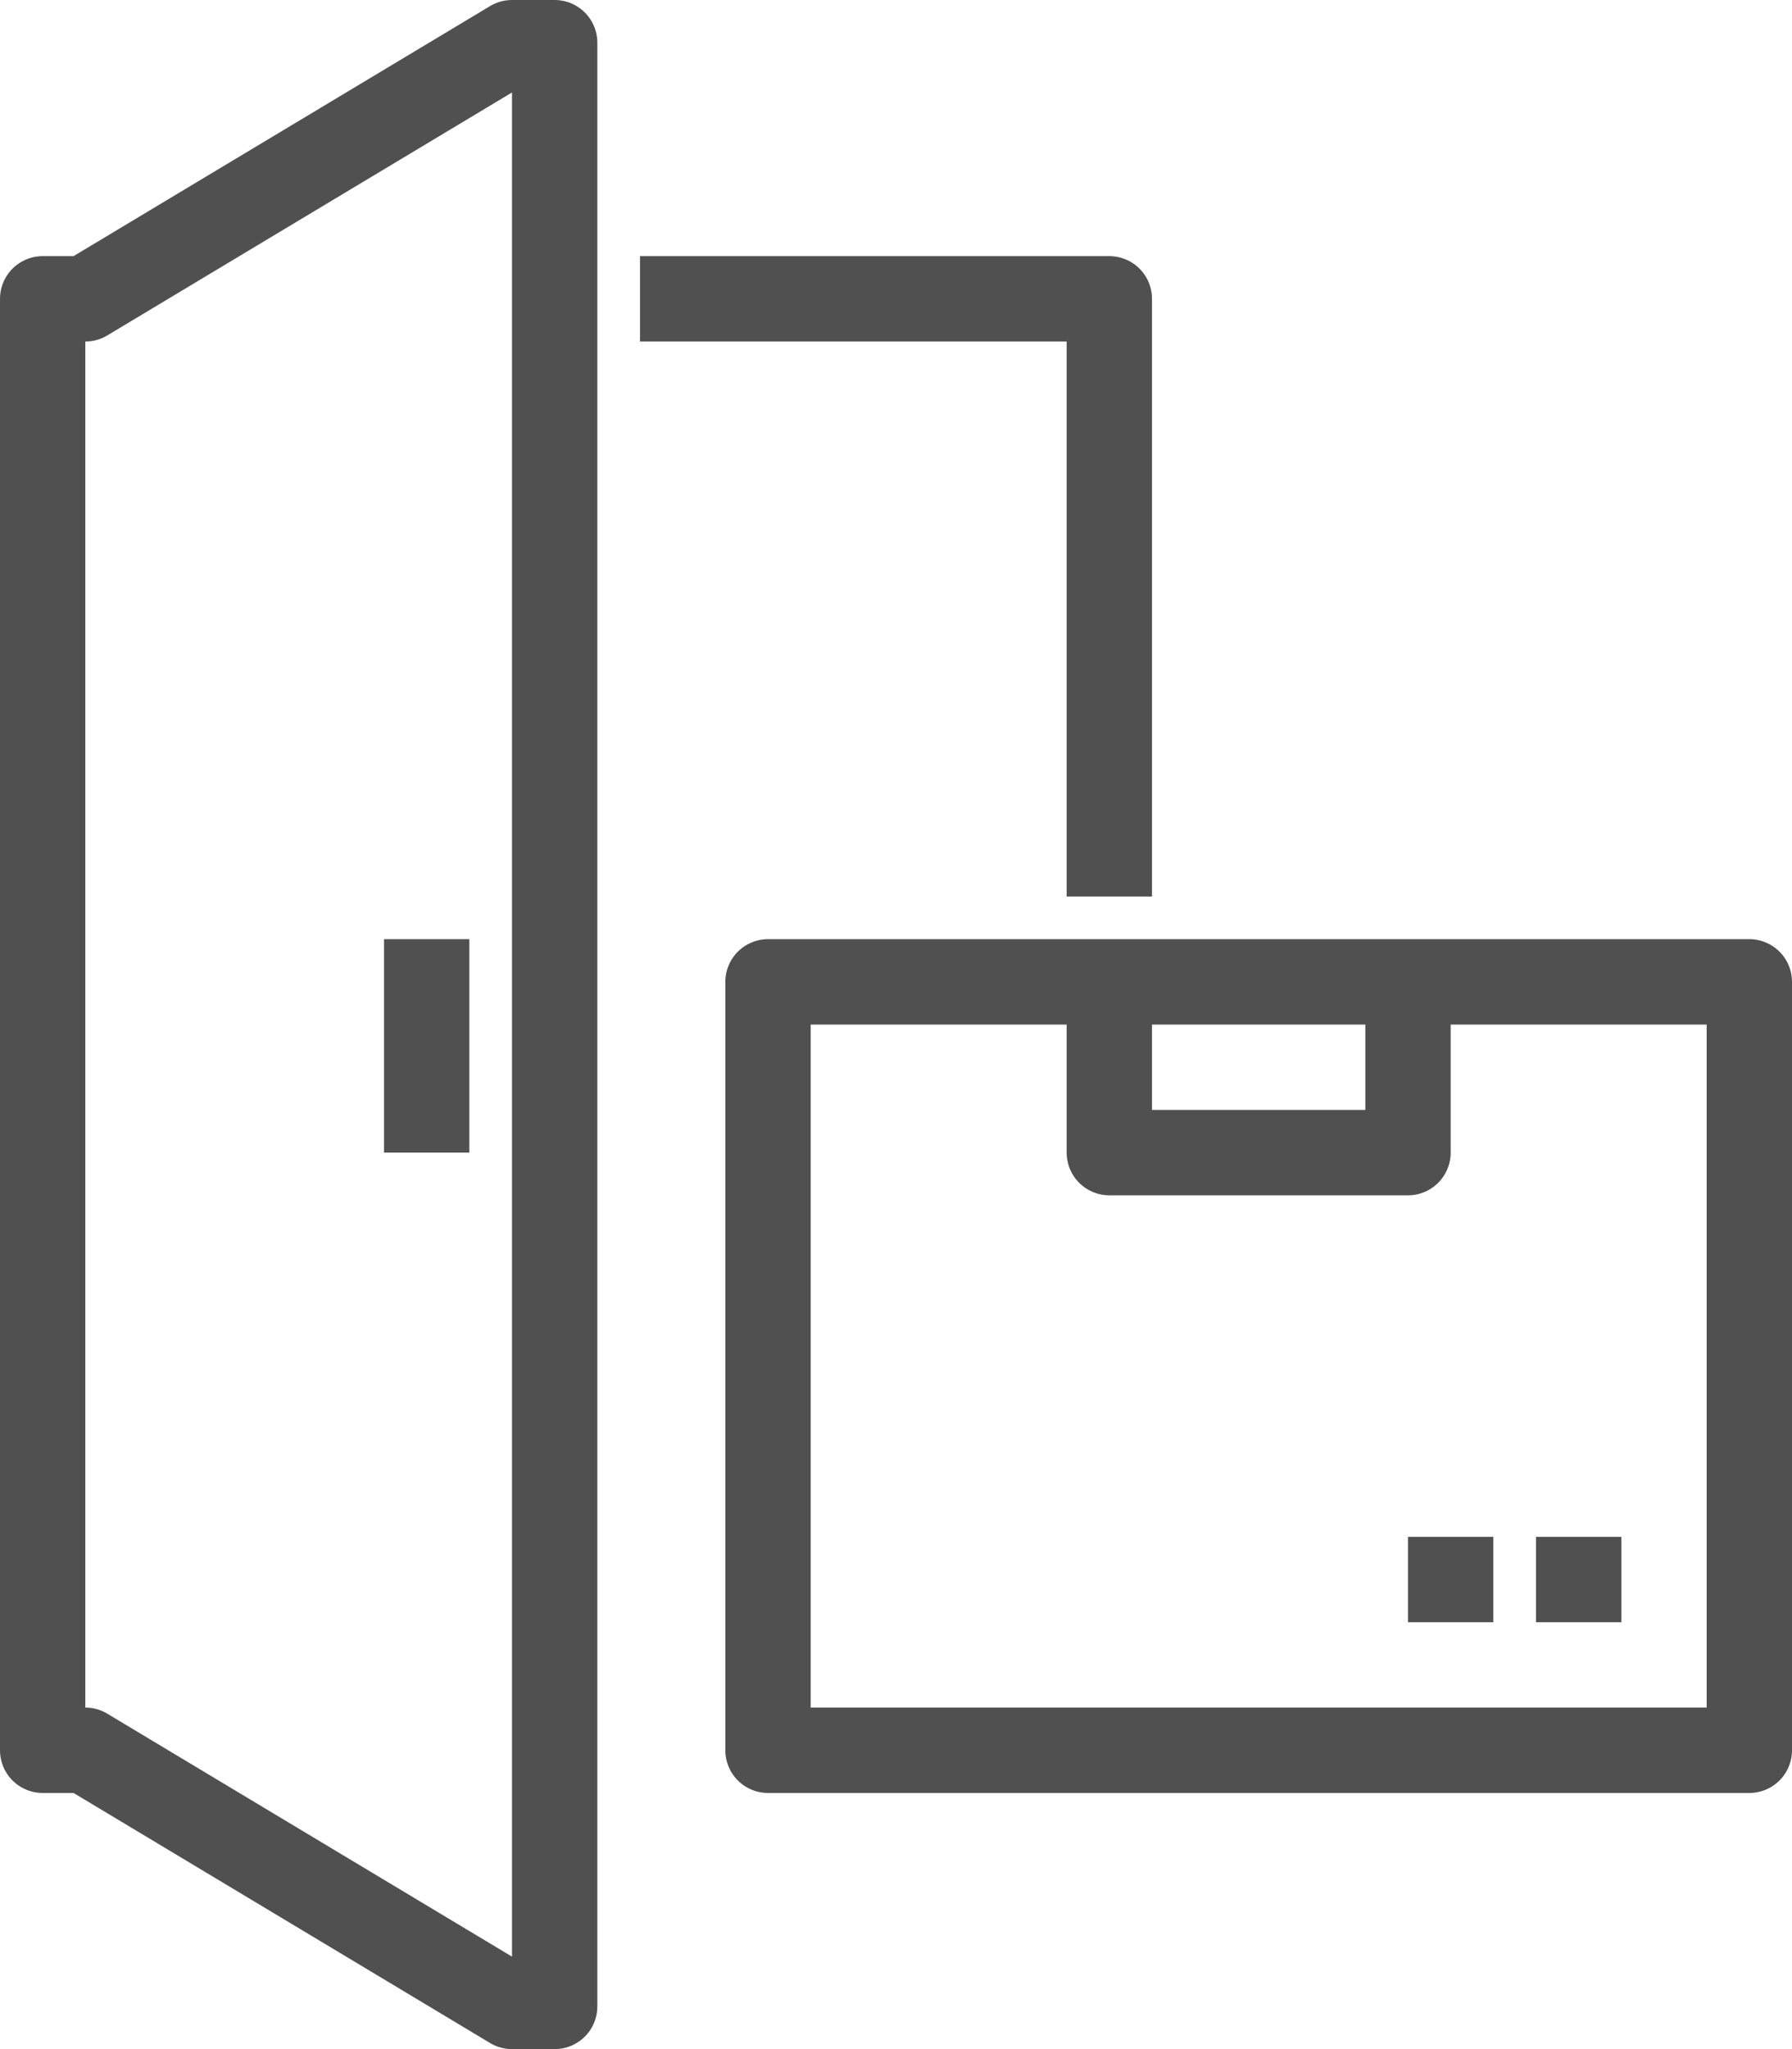 <svg xmlns="http://www.w3.org/2000/svg" viewBox="0 0 42 48"><defs><style>.cls-1{fill:none;stroke:#505050;stroke-linejoin:round;stroke-width:2px;}</style></defs><g id="레이어_2" data-name="레이어 2"><g id="icons"><polygon class="cls-1" points="12 1 2 7 1 7 1 41 2 41 12 47 13 47 13 1 12 1"/><line class="cls-1" x1="10" y1="22" x2="10" y2="27"/><polyline class="cls-1" points="15 7 26 7 26 21"/><rect class="cls-1" x="18" y="23" width="23" height="18"/><polyline class="cls-1" points="26 23 26 27 33 27 33 23"/><line class="cls-1" x1="38" y1="37" x2="36" y2="37"/><line class="cls-1" x1="35" y1="37" x2="33" y2="37"/></g></g></svg>